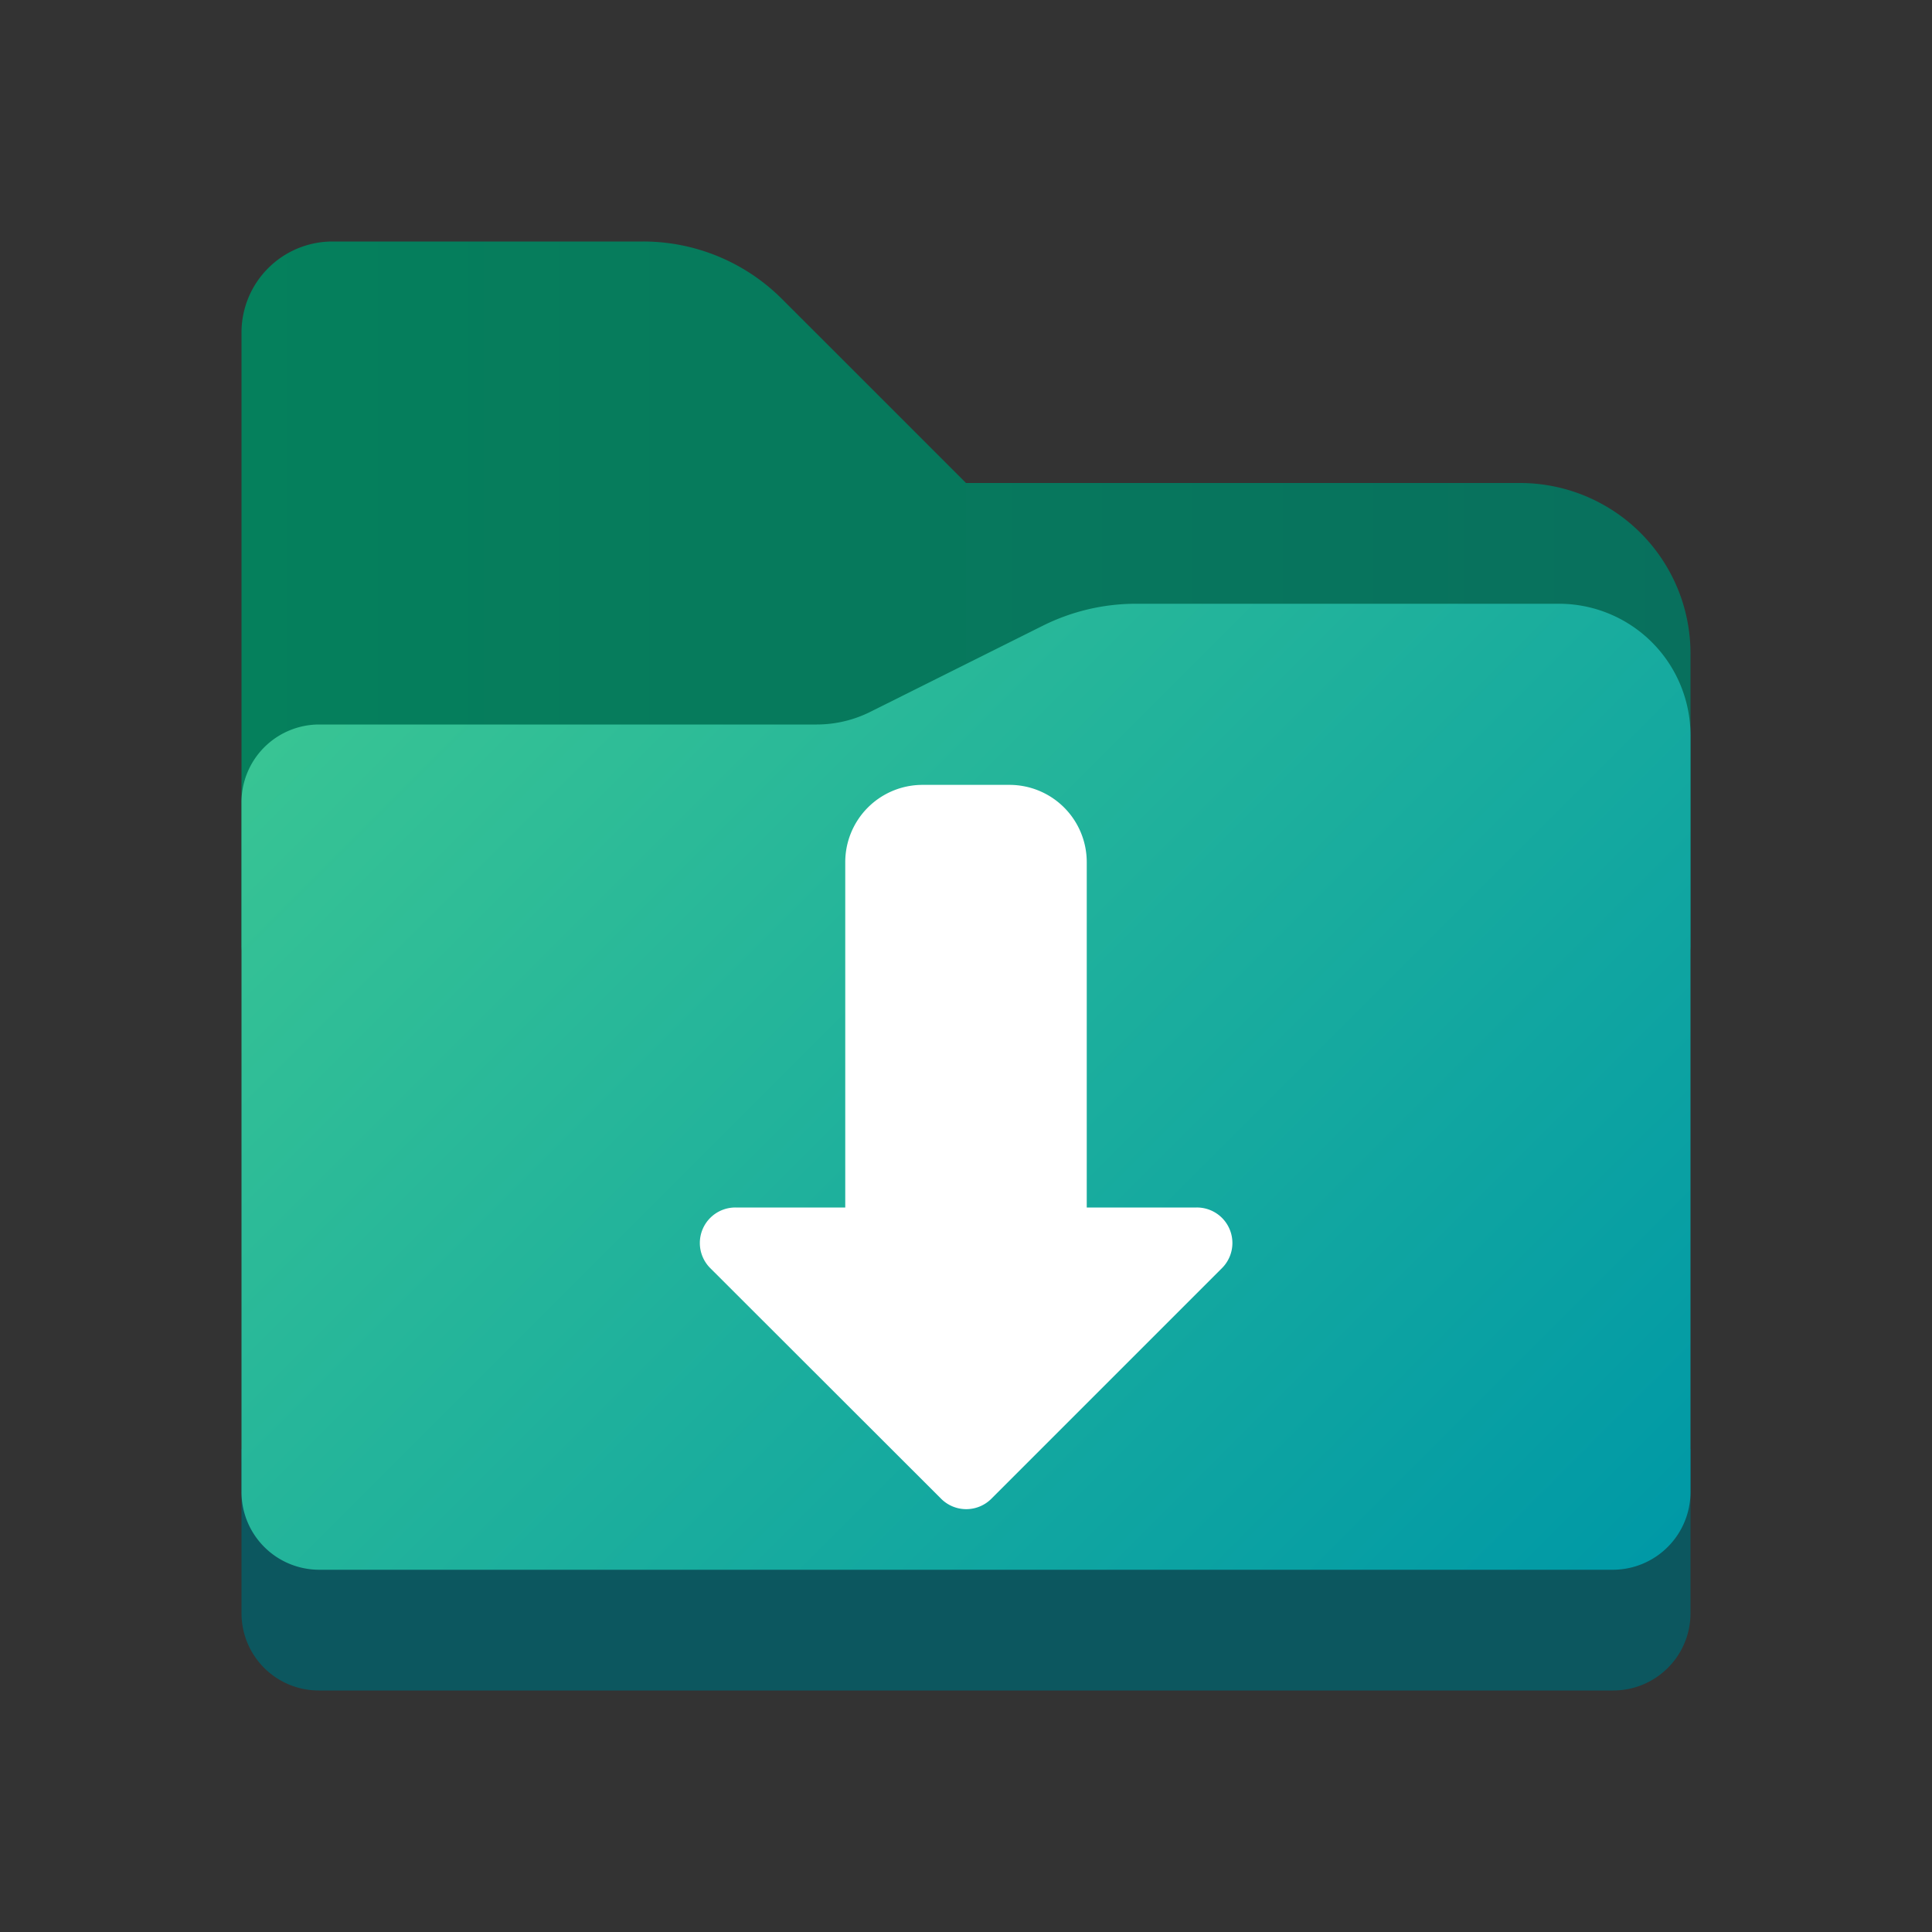 <svg id="Camada_1" data-name="Camada 1" xmlns="http://www.w3.org/2000/svg" xmlns:xlink="http://www.w3.org/1999/xlink" viewBox="0 0 8 8"><rect x="0" y="0" width="8" height="8" fill="#333333" stroke="none"/><defs><style>.cls-1{fill:url(#Gradiente_sem_nome_3);}.cls-2{fill:#0c575f;}.cls-3{fill:url(#Gradiente_sem_nome_5);}.cls-4{fill:#fff;}</style><linearGradient id="Gradiente_sem_nome_3" x1="1" y1="2.5" x2="7" y2="2.5" gradientUnits="userSpaceOnUse"><stop offset="0" stop-color="#05805c"/><stop offset="1" stop-color="#08705d"/></linearGradient><linearGradient id="Gradiente_sem_nome_5" x1="1.812" y1="5.623" x2="6.373" y2="1.062" gradientTransform="matrix(1, 0, 0, -1, 0, 8)" gradientUnits="userSpaceOnUse"><stop offset="0" stop-color="#38c494"/><stop offset="1" stop-color="#0099a6"/></linearGradient></defs><path class="cls-1" d="M6.294,2H4l-.762-.762A.813.813,0,0,0,2.663,1H1.377A.377.377,0,0,0,1,1.377V3.918A.082.082,0,0,0,1.082,4H6.918A.082.082,0,0,0,7,3.918V2.706A.706.706,0,0,0,6.294,2Z"/><path class="cls-2" d="M1,6H7v.68A.32.32,0,0,1,6.68,7H1.32A.32.32,0,0,1,1,6.68H1V6Z"/><path class="cls-3" d="M6.455,2.5H4.704a.864.864,0,0,0-.386.091l-.713.356A.498.498,0,0,1,3.382,3H1.321A.322.322,0,0,0,1,3.321V6.178A.322.322,0,0,0,1.322,6.5H6.678A.322.322,0,0,0,7,6.178V3.045A.545.545,0,0,0,6.455,2.5Z"/><path class="cls-4" d="M4.955,5H4.5V3.57a.32.32,0,0,0-.32-.32H3.82a.32.32,0,0,0-.32.32V5H3.045a.147.147,0,0,0-.104.251l.956.955a.147.147,0,0,0,.208,0L5.06,5.251A.147.147,0,0,0,4.955,5Z"/></svg>